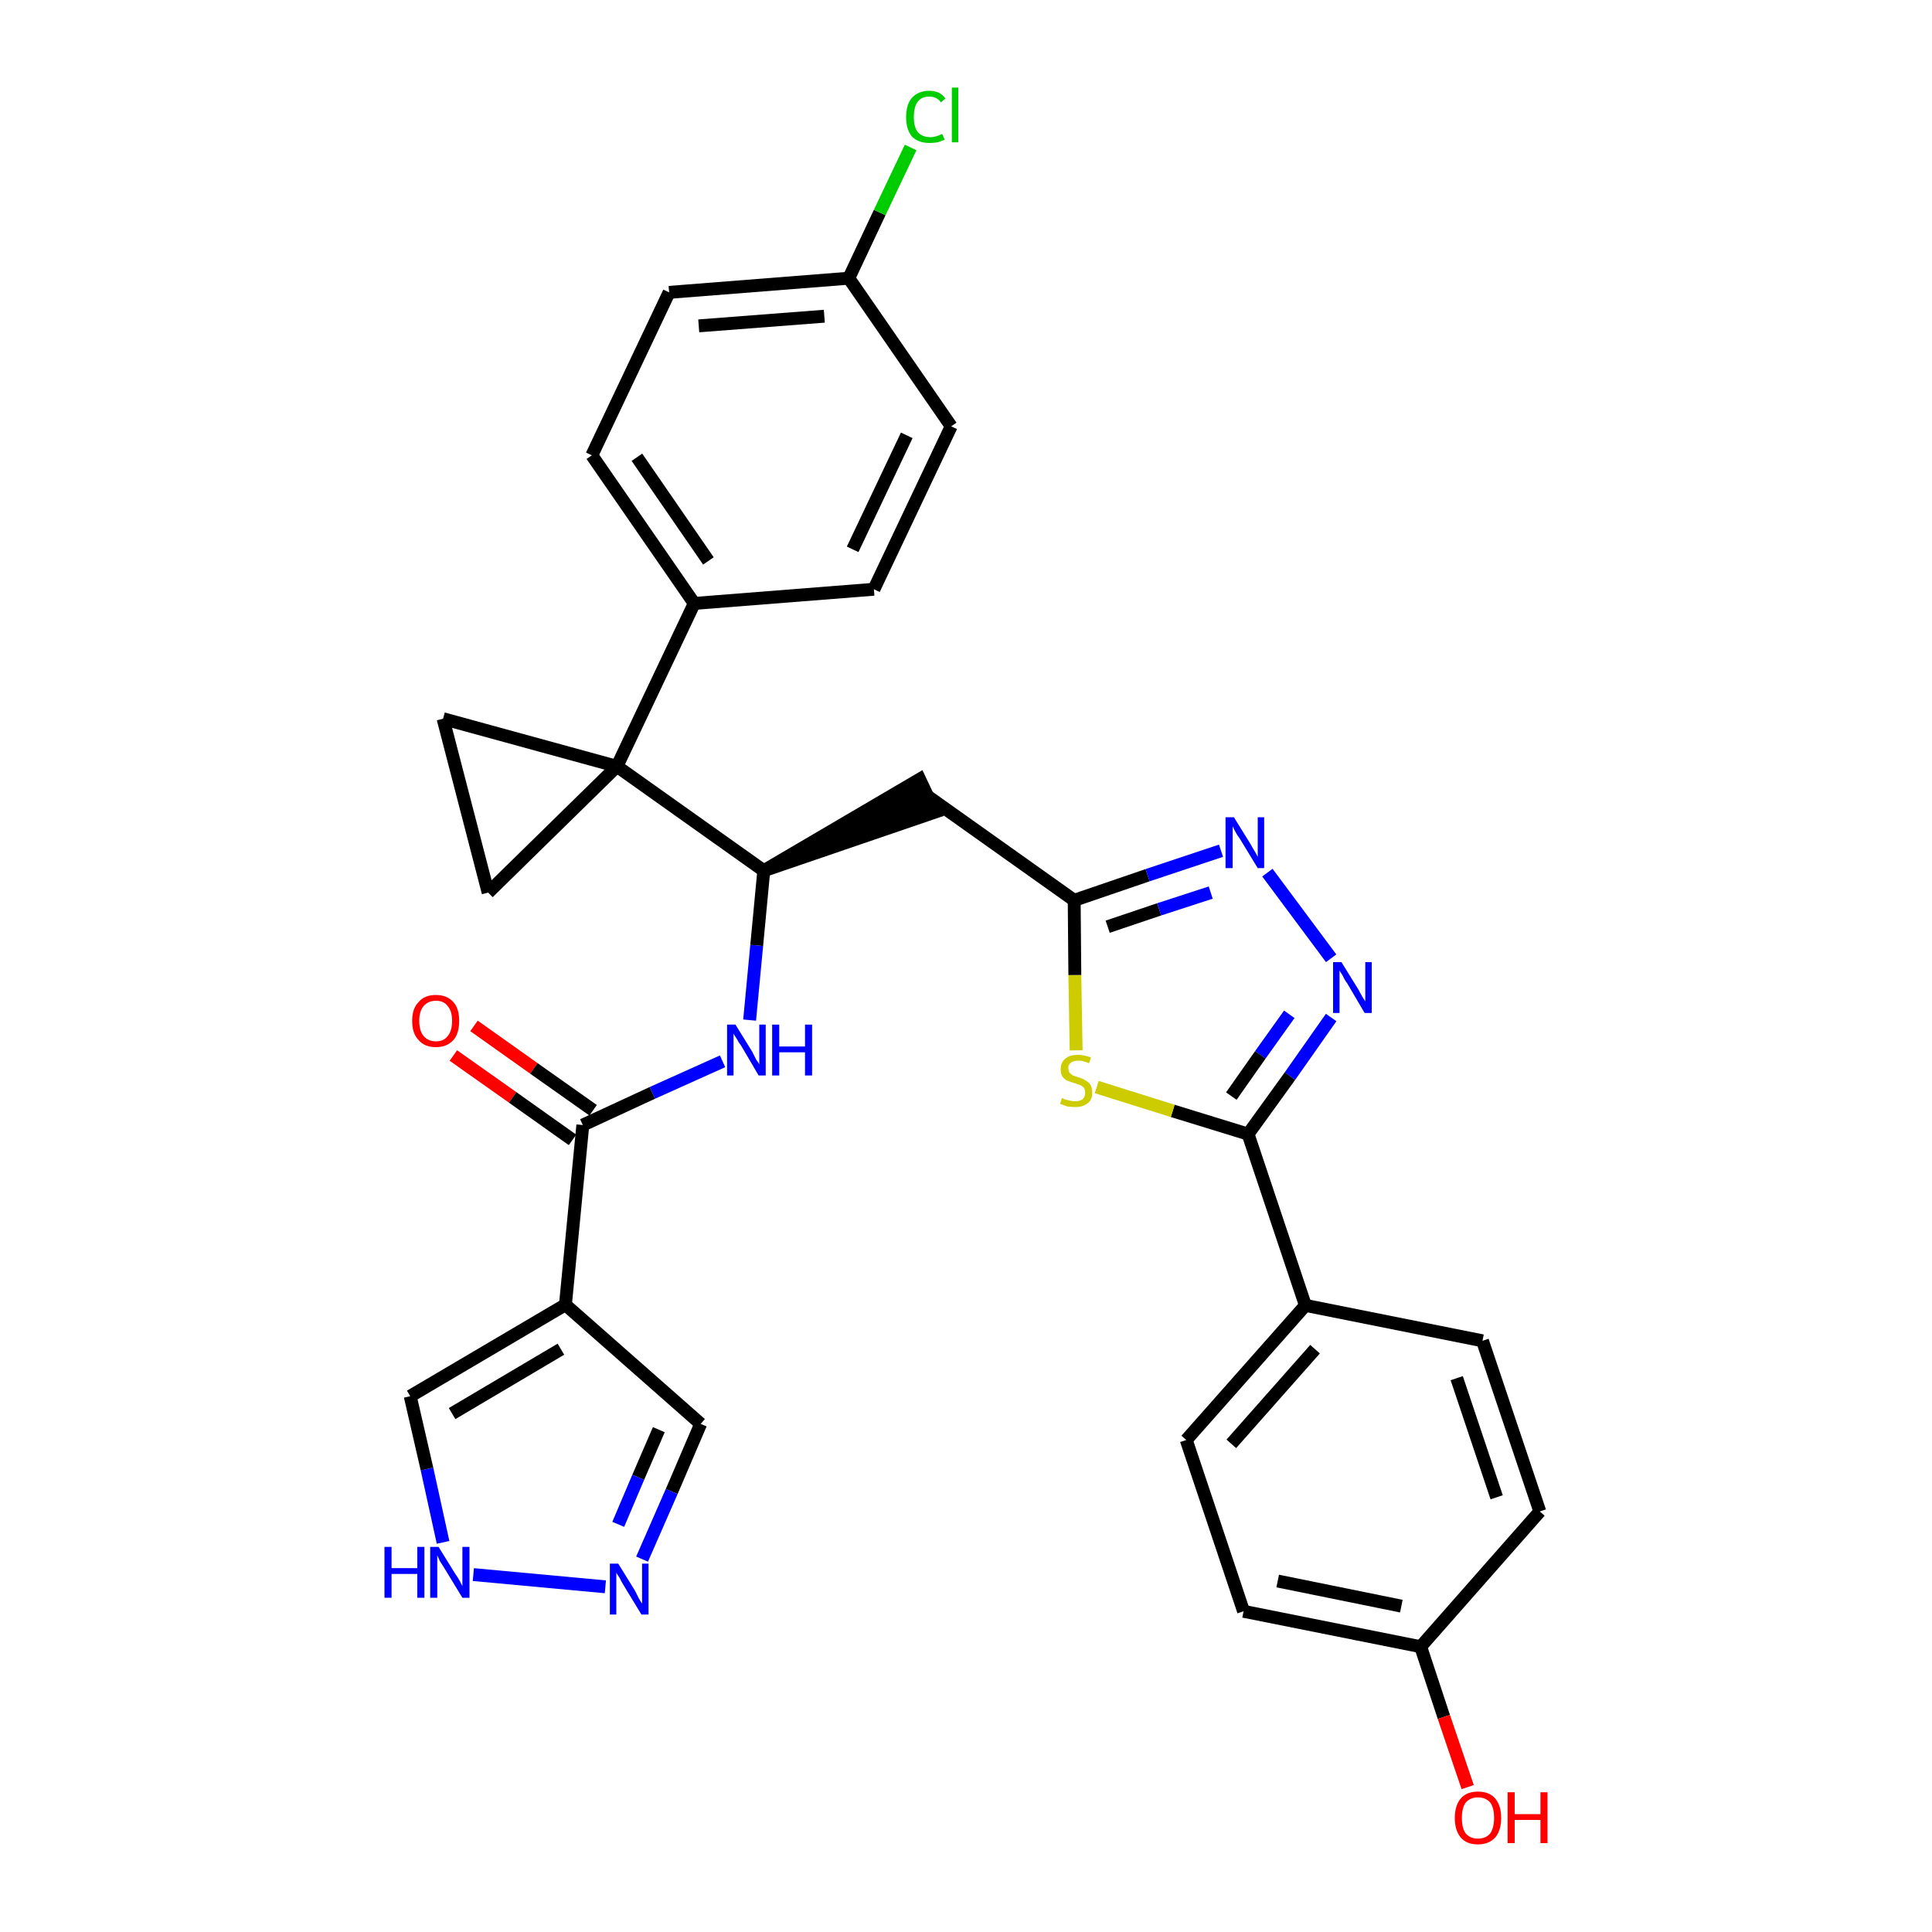 <?xml version='1.0' encoding='iso-8859-1'?>
<svg version='1.1' baseProfile='full'
              xmlns='http://www.w3.org/2000/svg'
                      xmlns:rdkit='http://www.rdkit.org/xml'
                      xmlns:xlink='http://www.w3.org/1999/xlink'
                  xml:space='preserve'
width='300px' height='300px' viewBox='0 0 300 300'>
<!-- END OF HEADER -->
<path class='bond-0 atom-0 atom-1' d='M 70.4,163.9 L 79.6,170.4' style='fill:none;fill-rule:evenodd;stroke:#FF0000;stroke-width:2.0px;stroke-linecap:butt;stroke-linejoin:miter;stroke-opacity:1' />
<path class='bond-0 atom-0 atom-1' d='M 79.6,170.4 L 88.9,177.0' style='fill:none;fill-rule:evenodd;stroke:#000000;stroke-width:2.0px;stroke-linecap:butt;stroke-linejoin:miter;stroke-opacity:1' />
<path class='bond-0 atom-0 atom-1' d='M 73.6,159.3 L 82.9,165.9' style='fill:none;fill-rule:evenodd;stroke:#FF0000;stroke-width:2.0px;stroke-linecap:butt;stroke-linejoin:miter;stroke-opacity:1' />
<path class='bond-0 atom-0 atom-1' d='M 82.9,165.9 L 92.1,172.4' style='fill:none;fill-rule:evenodd;stroke:#000000;stroke-width:2.0px;stroke-linecap:butt;stroke-linejoin:miter;stroke-opacity:1' />
<path class='bond-1 atom-1 atom-2' d='M 90.5,174.7 L 101.3,169.7' style='fill:none;fill-rule:evenodd;stroke:#000000;stroke-width:2.0px;stroke-linecap:butt;stroke-linejoin:miter;stroke-opacity:1' />
<path class='bond-1 atom-1 atom-2' d='M 101.3,169.7 L 112.2,164.8' style='fill:none;fill-rule:evenodd;stroke:#0000FF;stroke-width:2.0px;stroke-linecap:butt;stroke-linejoin:miter;stroke-opacity:1' />
<path class='bond-26 atom-1 atom-27' d='M 90.5,174.7 L 87.8,202.6' style='fill:none;fill-rule:evenodd;stroke:#000000;stroke-width:2.0px;stroke-linecap:butt;stroke-linejoin:miter;stroke-opacity:1' />
<path class='bond-2 atom-2 atom-3' d='M 116.4,158.4 L 117.5,146.8' style='fill:none;fill-rule:evenodd;stroke:#0000FF;stroke-width:2.0px;stroke-linecap:butt;stroke-linejoin:miter;stroke-opacity:1' />
<path class='bond-2 atom-2 atom-3' d='M 117.5,146.8 L 118.6,135.2' style='fill:none;fill-rule:evenodd;stroke:#000000;stroke-width:2.0px;stroke-linecap:butt;stroke-linejoin:miter;stroke-opacity:1' />
<path class='bond-3 atom-3 atom-4' d='M 118.6,135.2 L 145.2,126.1 L 142.8,121.0 Z' style='fill:#000000;fill-rule:evenodd;fill-opacity:1;stroke:#000000;stroke-width:2.0px;stroke-linecap:butt;stroke-linejoin:miter;stroke-opacity:1;' />
<path class='bond-16 atom-3 atom-17' d='M 118.6,135.2 L 95.8,119.0' style='fill:none;fill-rule:evenodd;stroke:#000000;stroke-width:2.0px;stroke-linecap:butt;stroke-linejoin:miter;stroke-opacity:1' />
<path class='bond-4 atom-4 atom-5' d='M 144.0,123.6 L 166.8,139.8' style='fill:none;fill-rule:evenodd;stroke:#000000;stroke-width:2.0px;stroke-linecap:butt;stroke-linejoin:miter;stroke-opacity:1' />
<path class='bond-5 atom-5 atom-6' d='M 166.8,139.8 L 178.2,135.9' style='fill:none;fill-rule:evenodd;stroke:#000000;stroke-width:2.0px;stroke-linecap:butt;stroke-linejoin:miter;stroke-opacity:1' />
<path class='bond-5 atom-5 atom-6' d='M 178.2,135.9 L 189.6,132.1' style='fill:none;fill-rule:evenodd;stroke:#0000FF;stroke-width:2.0px;stroke-linecap:butt;stroke-linejoin:miter;stroke-opacity:1' />
<path class='bond-5 atom-5 atom-6' d='M 172.0,143.9 L 180.0,141.2' style='fill:none;fill-rule:evenodd;stroke:#000000;stroke-width:2.0px;stroke-linecap:butt;stroke-linejoin:miter;stroke-opacity:1' />
<path class='bond-5 atom-5 atom-6' d='M 180.0,141.2 L 188.0,138.6' style='fill:none;fill-rule:evenodd;stroke:#0000FF;stroke-width:2.0px;stroke-linecap:butt;stroke-linejoin:miter;stroke-opacity:1' />
<path class='bond-31 atom-16 atom-5' d='M 167.1,163.1 L 166.9,151.4' style='fill:none;fill-rule:evenodd;stroke:#CCCC00;stroke-width:2.0px;stroke-linecap:butt;stroke-linejoin:miter;stroke-opacity:1' />
<path class='bond-31 atom-16 atom-5' d='M 166.9,151.4 L 166.8,139.8' style='fill:none;fill-rule:evenodd;stroke:#000000;stroke-width:2.0px;stroke-linecap:butt;stroke-linejoin:miter;stroke-opacity:1' />
<path class='bond-6 atom-6 atom-7' d='M 196.8,135.5 L 206.7,148.8' style='fill:none;fill-rule:evenodd;stroke:#0000FF;stroke-width:2.0px;stroke-linecap:butt;stroke-linejoin:miter;stroke-opacity:1' />
<path class='bond-7 atom-7 atom-8' d='M 206.7,158.0 L 200.3,167.1' style='fill:none;fill-rule:evenodd;stroke:#0000FF;stroke-width:2.0px;stroke-linecap:butt;stroke-linejoin:miter;stroke-opacity:1' />
<path class='bond-7 atom-7 atom-8' d='M 200.3,167.1 L 193.8,176.1' style='fill:none;fill-rule:evenodd;stroke:#000000;stroke-width:2.0px;stroke-linecap:butt;stroke-linejoin:miter;stroke-opacity:1' />
<path class='bond-7 atom-7 atom-8' d='M 200.2,157.5 L 195.7,163.8' style='fill:none;fill-rule:evenodd;stroke:#0000FF;stroke-width:2.0px;stroke-linecap:butt;stroke-linejoin:miter;stroke-opacity:1' />
<path class='bond-7 atom-7 atom-8' d='M 195.7,163.8 L 191.2,170.2' style='fill:none;fill-rule:evenodd;stroke:#000000;stroke-width:2.0px;stroke-linecap:butt;stroke-linejoin:miter;stroke-opacity:1' />
<path class='bond-8 atom-8 atom-9' d='M 193.8,176.1 L 202.7,202.7' style='fill:none;fill-rule:evenodd;stroke:#000000;stroke-width:2.0px;stroke-linecap:butt;stroke-linejoin:miter;stroke-opacity:1' />
<path class='bond-15 atom-8 atom-16' d='M 193.8,176.1 L 182.1,172.5' style='fill:none;fill-rule:evenodd;stroke:#000000;stroke-width:2.0px;stroke-linecap:butt;stroke-linejoin:miter;stroke-opacity:1' />
<path class='bond-15 atom-8 atom-16' d='M 182.1,172.5 L 170.3,168.8' style='fill:none;fill-rule:evenodd;stroke:#CCCC00;stroke-width:2.0px;stroke-linecap:butt;stroke-linejoin:miter;stroke-opacity:1' />
<path class='bond-9 atom-9 atom-10' d='M 202.7,202.7 L 184.2,223.6' style='fill:none;fill-rule:evenodd;stroke:#000000;stroke-width:2.0px;stroke-linecap:butt;stroke-linejoin:miter;stroke-opacity:1' />
<path class='bond-9 atom-9 atom-10' d='M 204.2,209.5 L 191.2,224.2' style='fill:none;fill-rule:evenodd;stroke:#000000;stroke-width:2.0px;stroke-linecap:butt;stroke-linejoin:miter;stroke-opacity:1' />
<path class='bond-34 atom-15 atom-9' d='M 230.2,208.2 L 202.7,202.7' style='fill:none;fill-rule:evenodd;stroke:#000000;stroke-width:2.0px;stroke-linecap:butt;stroke-linejoin:miter;stroke-opacity:1' />
<path class='bond-10 atom-10 atom-11' d='M 184.2,223.6 L 193.1,250.2' style='fill:none;fill-rule:evenodd;stroke:#000000;stroke-width:2.0px;stroke-linecap:butt;stroke-linejoin:miter;stroke-opacity:1' />
<path class='bond-11 atom-11 atom-12' d='M 193.1,250.2 L 220.6,255.7' style='fill:none;fill-rule:evenodd;stroke:#000000;stroke-width:2.0px;stroke-linecap:butt;stroke-linejoin:miter;stroke-opacity:1' />
<path class='bond-11 atom-11 atom-12' d='M 198.4,245.5 L 217.6,249.4' style='fill:none;fill-rule:evenodd;stroke:#000000;stroke-width:2.0px;stroke-linecap:butt;stroke-linejoin:miter;stroke-opacity:1' />
<path class='bond-12 atom-12 atom-13' d='M 220.6,255.7 L 224.2,266.6' style='fill:none;fill-rule:evenodd;stroke:#000000;stroke-width:2.0px;stroke-linecap:butt;stroke-linejoin:miter;stroke-opacity:1' />
<path class='bond-12 atom-12 atom-13' d='M 224.2,266.6 L 227.9,277.5' style='fill:none;fill-rule:evenodd;stroke:#FF0000;stroke-width:2.0px;stroke-linecap:butt;stroke-linejoin:miter;stroke-opacity:1' />
<path class='bond-13 atom-12 atom-14' d='M 220.6,255.7 L 239.1,234.7' style='fill:none;fill-rule:evenodd;stroke:#000000;stroke-width:2.0px;stroke-linecap:butt;stroke-linejoin:miter;stroke-opacity:1' />
<path class='bond-14 atom-14 atom-15' d='M 239.1,234.7 L 230.2,208.2' style='fill:none;fill-rule:evenodd;stroke:#000000;stroke-width:2.0px;stroke-linecap:butt;stroke-linejoin:miter;stroke-opacity:1' />
<path class='bond-14 atom-14 atom-15' d='M 232.4,232.5 L 226.2,214.0' style='fill:none;fill-rule:evenodd;stroke:#000000;stroke-width:2.0px;stroke-linecap:butt;stroke-linejoin:miter;stroke-opacity:1' />
<path class='bond-17 atom-17 atom-18' d='M 95.8,119.0 L 107.8,93.7' style='fill:none;fill-rule:evenodd;stroke:#000000;stroke-width:2.0px;stroke-linecap:butt;stroke-linejoin:miter;stroke-opacity:1' />
<path class='bond-24 atom-17 atom-25' d='M 95.8,119.0 L 68.8,111.6' style='fill:none;fill-rule:evenodd;stroke:#000000;stroke-width:2.0px;stroke-linecap:butt;stroke-linejoin:miter;stroke-opacity:1' />
<path class='bond-32 atom-26 atom-17' d='M 75.8,138.6 L 95.8,119.0' style='fill:none;fill-rule:evenodd;stroke:#000000;stroke-width:2.0px;stroke-linecap:butt;stroke-linejoin:miter;stroke-opacity:1' />
<path class='bond-18 atom-18 atom-19' d='M 107.8,93.7 L 91.9,70.7' style='fill:none;fill-rule:evenodd;stroke:#000000;stroke-width:2.0px;stroke-linecap:butt;stroke-linejoin:miter;stroke-opacity:1' />
<path class='bond-18 atom-18 atom-19' d='M 110.0,87.1 L 98.9,71.0' style='fill:none;fill-rule:evenodd;stroke:#000000;stroke-width:2.0px;stroke-linecap:butt;stroke-linejoin:miter;stroke-opacity:1' />
<path class='bond-35 atom-24 atom-18' d='M 135.7,91.5 L 107.8,93.7' style='fill:none;fill-rule:evenodd;stroke:#000000;stroke-width:2.0px;stroke-linecap:butt;stroke-linejoin:miter;stroke-opacity:1' />
<path class='bond-19 atom-19 atom-20' d='M 91.9,70.7 L 103.9,45.4' style='fill:none;fill-rule:evenodd;stroke:#000000;stroke-width:2.0px;stroke-linecap:butt;stroke-linejoin:miter;stroke-opacity:1' />
<path class='bond-20 atom-20 atom-21' d='M 103.9,45.4 L 131.8,43.2' style='fill:none;fill-rule:evenodd;stroke:#000000;stroke-width:2.0px;stroke-linecap:butt;stroke-linejoin:miter;stroke-opacity:1' />
<path class='bond-20 atom-20 atom-21' d='M 108.5,50.6 L 128.0,49.1' style='fill:none;fill-rule:evenodd;stroke:#000000;stroke-width:2.0px;stroke-linecap:butt;stroke-linejoin:miter;stroke-opacity:1' />
<path class='bond-21 atom-21 atom-22' d='M 131.8,43.2 L 136.6,33.0' style='fill:none;fill-rule:evenodd;stroke:#000000;stroke-width:2.0px;stroke-linecap:butt;stroke-linejoin:miter;stroke-opacity:1' />
<path class='bond-21 atom-21 atom-22' d='M 136.6,33.0 L 141.4,22.9' style='fill:none;fill-rule:evenodd;stroke:#00CC00;stroke-width:2.0px;stroke-linecap:butt;stroke-linejoin:miter;stroke-opacity:1' />
<path class='bond-22 atom-21 atom-23' d='M 131.8,43.2 L 147.7,66.2' style='fill:none;fill-rule:evenodd;stroke:#000000;stroke-width:2.0px;stroke-linecap:butt;stroke-linejoin:miter;stroke-opacity:1' />
<path class='bond-23 atom-23 atom-24' d='M 147.7,66.2 L 135.7,91.5' style='fill:none;fill-rule:evenodd;stroke:#000000;stroke-width:2.0px;stroke-linecap:butt;stroke-linejoin:miter;stroke-opacity:1' />
<path class='bond-23 atom-23 atom-24' d='M 140.8,67.6 L 132.4,85.3' style='fill:none;fill-rule:evenodd;stroke:#000000;stroke-width:2.0px;stroke-linecap:butt;stroke-linejoin:miter;stroke-opacity:1' />
<path class='bond-25 atom-25 atom-26' d='M 68.8,111.6 L 75.8,138.6' style='fill:none;fill-rule:evenodd;stroke:#000000;stroke-width:2.0px;stroke-linecap:butt;stroke-linejoin:miter;stroke-opacity:1' />
<path class='bond-27 atom-27 atom-28' d='M 87.8,202.6 L 108.8,221.1' style='fill:none;fill-rule:evenodd;stroke:#000000;stroke-width:2.0px;stroke-linecap:butt;stroke-linejoin:miter;stroke-opacity:1' />
<path class='bond-33 atom-31 atom-27' d='M 63.7,216.8 L 87.8,202.6' style='fill:none;fill-rule:evenodd;stroke:#000000;stroke-width:2.0px;stroke-linecap:butt;stroke-linejoin:miter;stroke-opacity:1' />
<path class='bond-33 atom-31 atom-27' d='M 70.2,219.5 L 87.1,209.5' style='fill:none;fill-rule:evenodd;stroke:#000000;stroke-width:2.0px;stroke-linecap:butt;stroke-linejoin:miter;stroke-opacity:1' />
<path class='bond-28 atom-28 atom-29' d='M 108.8,221.1 L 104.3,231.6' style='fill:none;fill-rule:evenodd;stroke:#000000;stroke-width:2.0px;stroke-linecap:butt;stroke-linejoin:miter;stroke-opacity:1' />
<path class='bond-28 atom-28 atom-29' d='M 104.3,231.6 L 99.7,242.1' style='fill:none;fill-rule:evenodd;stroke:#0000FF;stroke-width:2.0px;stroke-linecap:butt;stroke-linejoin:miter;stroke-opacity:1' />
<path class='bond-28 atom-28 atom-29' d='M 102.3,222.0 L 99.1,229.4' style='fill:none;fill-rule:evenodd;stroke:#000000;stroke-width:2.0px;stroke-linecap:butt;stroke-linejoin:miter;stroke-opacity:1' />
<path class='bond-28 atom-28 atom-29' d='M 99.1,229.4 L 96.0,236.7' style='fill:none;fill-rule:evenodd;stroke:#0000FF;stroke-width:2.0px;stroke-linecap:butt;stroke-linejoin:miter;stroke-opacity:1' />
<path class='bond-29 atom-29 atom-30' d='M 94.0,246.4 L 73.5,244.5' style='fill:none;fill-rule:evenodd;stroke:#0000FF;stroke-width:2.0px;stroke-linecap:butt;stroke-linejoin:miter;stroke-opacity:1' />
<path class='bond-30 atom-30 atom-31' d='M 68.8,239.5 L 66.3,228.1' style='fill:none;fill-rule:evenodd;stroke:#0000FF;stroke-width:2.0px;stroke-linecap:butt;stroke-linejoin:miter;stroke-opacity:1' />
<path class='bond-30 atom-30 atom-31' d='M 66.3,228.1 L 63.7,216.8' style='fill:none;fill-rule:evenodd;stroke:#000000;stroke-width:2.0px;stroke-linecap:butt;stroke-linejoin:miter;stroke-opacity:1' />
<path  class='atom-0' d='M 64.0 158.5
Q 64.0 156.6, 65.0 155.6
Q 65.9 154.5, 67.7 154.5
Q 69.4 154.5, 70.4 155.6
Q 71.3 156.6, 71.3 158.5
Q 71.3 160.5, 70.4 161.5
Q 69.4 162.6, 67.7 162.6
Q 65.9 162.6, 65.0 161.5
Q 64.0 160.5, 64.0 158.5
M 67.7 161.7
Q 68.9 161.7, 69.5 160.9
Q 70.2 160.1, 70.2 158.5
Q 70.2 157.0, 69.5 156.2
Q 68.9 155.4, 67.7 155.4
Q 66.5 155.4, 65.8 156.2
Q 65.1 157.0, 65.1 158.5
Q 65.1 160.1, 65.8 160.9
Q 66.5 161.7, 67.7 161.7
' fill='#FF0000'/>
<path  class='atom-2' d='M 114.2 159.1
L 116.8 163.3
Q 117.0 163.7, 117.4 164.5
Q 117.9 165.2, 117.9 165.3
L 117.9 159.1
L 118.9 159.1
L 118.9 167.0
L 117.8 167.0
L 115.1 162.4
Q 114.7 161.9, 114.4 161.3
Q 114.0 160.7, 113.9 160.5
L 113.9 167.0
L 112.9 167.0
L 112.9 159.1
L 114.2 159.1
' fill='#0000FF'/>
<path  class='atom-2' d='M 119.9 159.1
L 121.0 159.1
L 121.0 162.5
L 125.0 162.5
L 125.0 159.1
L 126.1 159.1
L 126.1 167.0
L 125.0 167.0
L 125.0 163.4
L 121.0 163.4
L 121.0 167.0
L 119.9 167.0
L 119.9 159.1
' fill='#0000FF'/>
<path  class='atom-6' d='M 191.6 126.9
L 194.2 131.1
Q 194.4 131.5, 194.9 132.3
Q 195.3 133.0, 195.3 133.1
L 195.3 126.9
L 196.3 126.9
L 196.3 134.8
L 195.3 134.8
L 192.5 130.2
Q 192.1 129.7, 191.8 129.1
Q 191.5 128.5, 191.4 128.3
L 191.4 134.8
L 190.3 134.8
L 190.3 126.9
L 191.6 126.9
' fill='#0000FF'/>
<path  class='atom-7' d='M 208.3 149.4
L 210.9 153.6
Q 211.1 154.0, 211.5 154.7
Q 212.0 155.5, 212.0 155.5
L 212.0 149.4
L 213.0 149.4
L 213.0 157.3
L 211.9 157.3
L 209.2 152.7
Q 208.8 152.2, 208.5 151.5
Q 208.1 150.9, 208.0 150.7
L 208.0 157.3
L 207.0 157.3
L 207.0 149.4
L 208.3 149.4
' fill='#0000FF'/>
<path  class='atom-13' d='M 225.9 282.3
Q 225.9 280.4, 226.8 279.3
Q 227.7 278.2, 229.5 278.2
Q 231.3 278.2, 232.2 279.3
Q 233.1 280.4, 233.1 282.3
Q 233.1 284.2, 232.2 285.3
Q 231.2 286.4, 229.5 286.4
Q 227.7 286.4, 226.8 285.3
Q 225.9 284.2, 225.9 282.3
M 229.5 285.5
Q 230.7 285.5, 231.4 284.7
Q 232.0 283.8, 232.0 282.3
Q 232.0 280.7, 231.4 279.9
Q 230.7 279.1, 229.5 279.1
Q 228.3 279.1, 227.6 279.9
Q 227.0 280.7, 227.0 282.3
Q 227.0 283.9, 227.6 284.7
Q 228.3 285.5, 229.5 285.5
' fill='#FF0000'/>
<path  class='atom-13' d='M 234.1 278.3
L 235.2 278.3
L 235.2 281.7
L 239.2 281.7
L 239.2 278.3
L 240.3 278.3
L 240.3 286.2
L 239.2 286.2
L 239.2 282.6
L 235.2 282.6
L 235.2 286.2
L 234.1 286.2
L 234.1 278.3
' fill='#FF0000'/>
<path  class='atom-16' d='M 164.9 170.5
Q 165.0 170.5, 165.3 170.7
Q 165.7 170.8, 166.1 170.9
Q 166.5 171.0, 166.9 171.0
Q 167.7 171.0, 168.1 170.7
Q 168.5 170.3, 168.5 169.7
Q 168.5 169.2, 168.3 168.9
Q 168.1 168.7, 167.8 168.5
Q 167.4 168.4, 166.9 168.2
Q 166.2 168.0, 165.7 167.8
Q 165.3 167.6, 165.0 167.2
Q 164.7 166.8, 164.7 166.0
Q 164.7 165.0, 165.4 164.4
Q 166.1 163.8, 167.4 163.8
Q 168.3 163.8, 169.4 164.2
L 169.1 165.1
Q 168.2 164.7, 167.5 164.7
Q 166.7 164.7, 166.3 165.0
Q 165.8 165.4, 165.9 165.9
Q 165.9 166.3, 166.1 166.6
Q 166.3 166.8, 166.6 167.0
Q 166.9 167.1, 167.5 167.3
Q 168.2 167.5, 168.6 167.8
Q 169.0 168.0, 169.3 168.4
Q 169.6 168.9, 169.6 169.7
Q 169.6 170.8, 168.9 171.3
Q 168.2 171.9, 167.0 171.9
Q 166.3 171.9, 165.7 171.8
Q 165.2 171.6, 164.6 171.4
L 164.9 170.5
' fill='#CCCC00'/>
<path  class='atom-22' d='M 140.7 18.2
Q 140.7 16.2, 141.6 15.2
Q 142.6 14.1, 144.3 14.1
Q 146.0 14.1, 146.8 15.3
L 146.1 15.9
Q 145.5 15.0, 144.3 15.0
Q 143.1 15.0, 142.5 15.8
Q 141.9 16.6, 141.9 18.2
Q 141.9 19.7, 142.5 20.5
Q 143.2 21.3, 144.5 21.3
Q 145.3 21.3, 146.3 20.8
L 146.7 21.7
Q 146.2 21.9, 145.6 22.1
Q 145.0 22.2, 144.3 22.2
Q 142.6 22.2, 141.6 21.2
Q 140.7 20.1, 140.7 18.2
' fill='#00CC00'/>
<path  class='atom-22' d='M 147.8 13.6
L 148.8 13.6
L 148.8 22.1
L 147.8 22.1
L 147.8 13.6
' fill='#00CC00'/>
<path  class='atom-29' d='M 96.0 242.8
L 98.6 247.0
Q 98.8 247.4, 99.2 248.2
Q 99.6 248.9, 99.7 249.0
L 99.7 242.8
L 100.7 242.8
L 100.7 250.7
L 99.6 250.7
L 96.8 246.1
Q 96.5 245.6, 96.2 245.0
Q 95.8 244.4, 95.7 244.2
L 95.7 250.7
L 94.7 250.7
L 94.7 242.8
L 96.0 242.8
' fill='#0000FF'/>
<path  class='atom-30' d='M 59.7 240.2
L 60.8 240.2
L 60.8 243.5
L 64.8 243.5
L 64.8 240.2
L 65.9 240.2
L 65.9 248.1
L 64.8 248.1
L 64.8 244.4
L 60.8 244.4
L 60.8 248.1
L 59.7 248.1
L 59.7 240.2
' fill='#0000FF'/>
<path  class='atom-30' d='M 68.1 240.2
L 70.7 244.4
Q 71.0 244.8, 71.4 245.5
Q 71.8 246.3, 71.8 246.3
L 71.8 240.2
L 72.9 240.2
L 72.9 248.1
L 71.8 248.1
L 69.0 243.5
Q 68.7 243.0, 68.3 242.4
Q 68.0 241.7, 67.9 241.5
L 67.9 248.1
L 66.8 248.1
L 66.8 240.2
L 68.1 240.2
' fill='#0000FF'/>
</svg>
